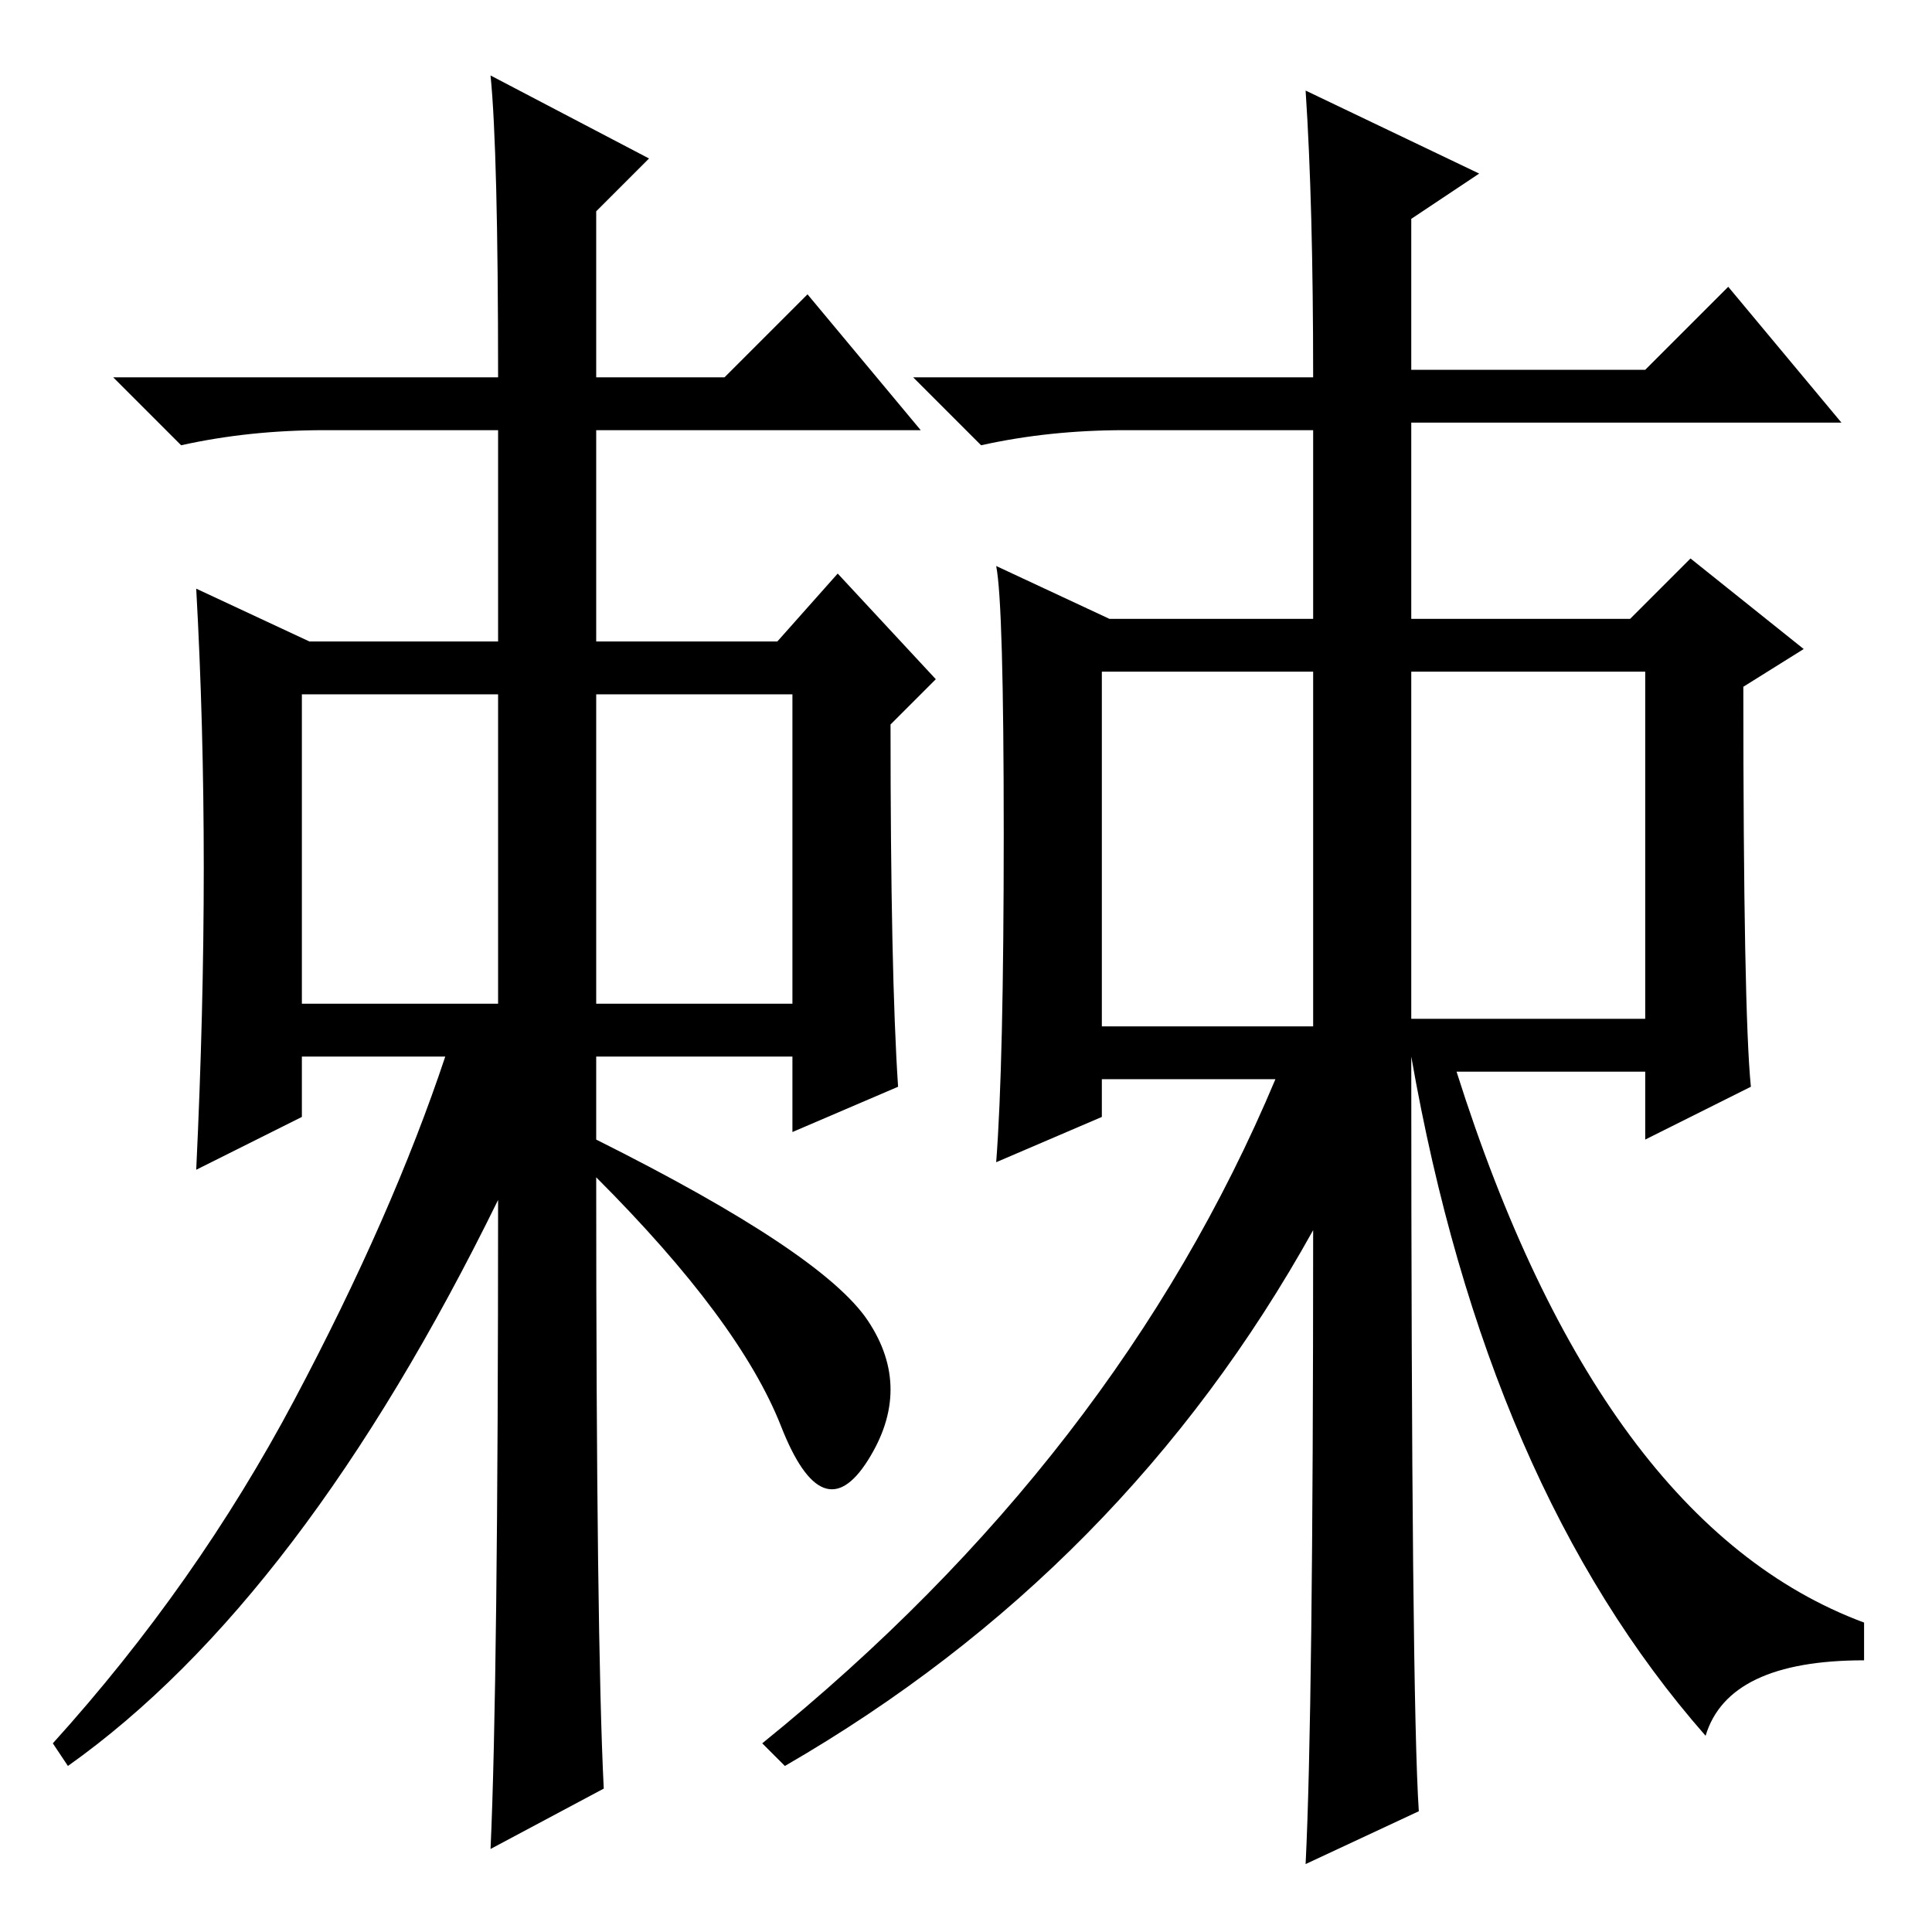 <?xml version="1.0" standalone="no"?>
<!DOCTYPE svg PUBLIC "-//W3C//DTD SVG 1.1//EN" "http://www.w3.org/Graphics/SVG/1.1/DTD/svg11.dtd" >
<svg xmlns="http://www.w3.org/2000/svg" xmlns:xlink="http://www.w3.org/1999/xlink" version="1.1" viewBox="0 -36 256 256">
  <g transform="matrix(1 0 0 -1 0 220)">
   <path fill="currentColor"
d="M65 246l21 -11l-7 -7v-22h17l11 11l15 -18h-43v-28h24l8 9l13 -14l-6 -6q0 -33 1 -48l-14 -6v10h-26v-11q30 -15 36 -24t0 -18.5t-11.5 4.5t-24.5 33q0 -61 1 -81l-15 -8q1 22 1 86q-26 -53 -57 -75l-2 3q19 21 32 45.5t20 45.5h-19v-8l-14 -7q1 21 1 40t-1 37l15 -7h25
v28h-23q-10 0 -19 -2l-9 9h51q0 30 -1 40zM40 123h26v41h-26v-41zM79 123h26v41h-26v-41zM173 244l23 -11l-9 -6v-20h31l11 11l15 -18h-57v-26h29l8 8l15 -12l-8 -5q0 -43 1 -53l-14 -7v9h-25q19 -60 54 -73v-5q-18 0 -21 -10q-29 33 -39 90q0 -85 1 -100l-15 -7q1 20 1 84
q-25 -45 -70 -71l-3 3q47 38 68 88h-23v-5l-14 -6q1 13 1 43.5t-1 35.5l15 -7h27v25h-25q-10 0 -19 -2l-9 9h53q0 23 -1 38zM146 120h28v47h-28v-47zM187 121h31v46h-31v-46z" />
  </g>

</svg>
